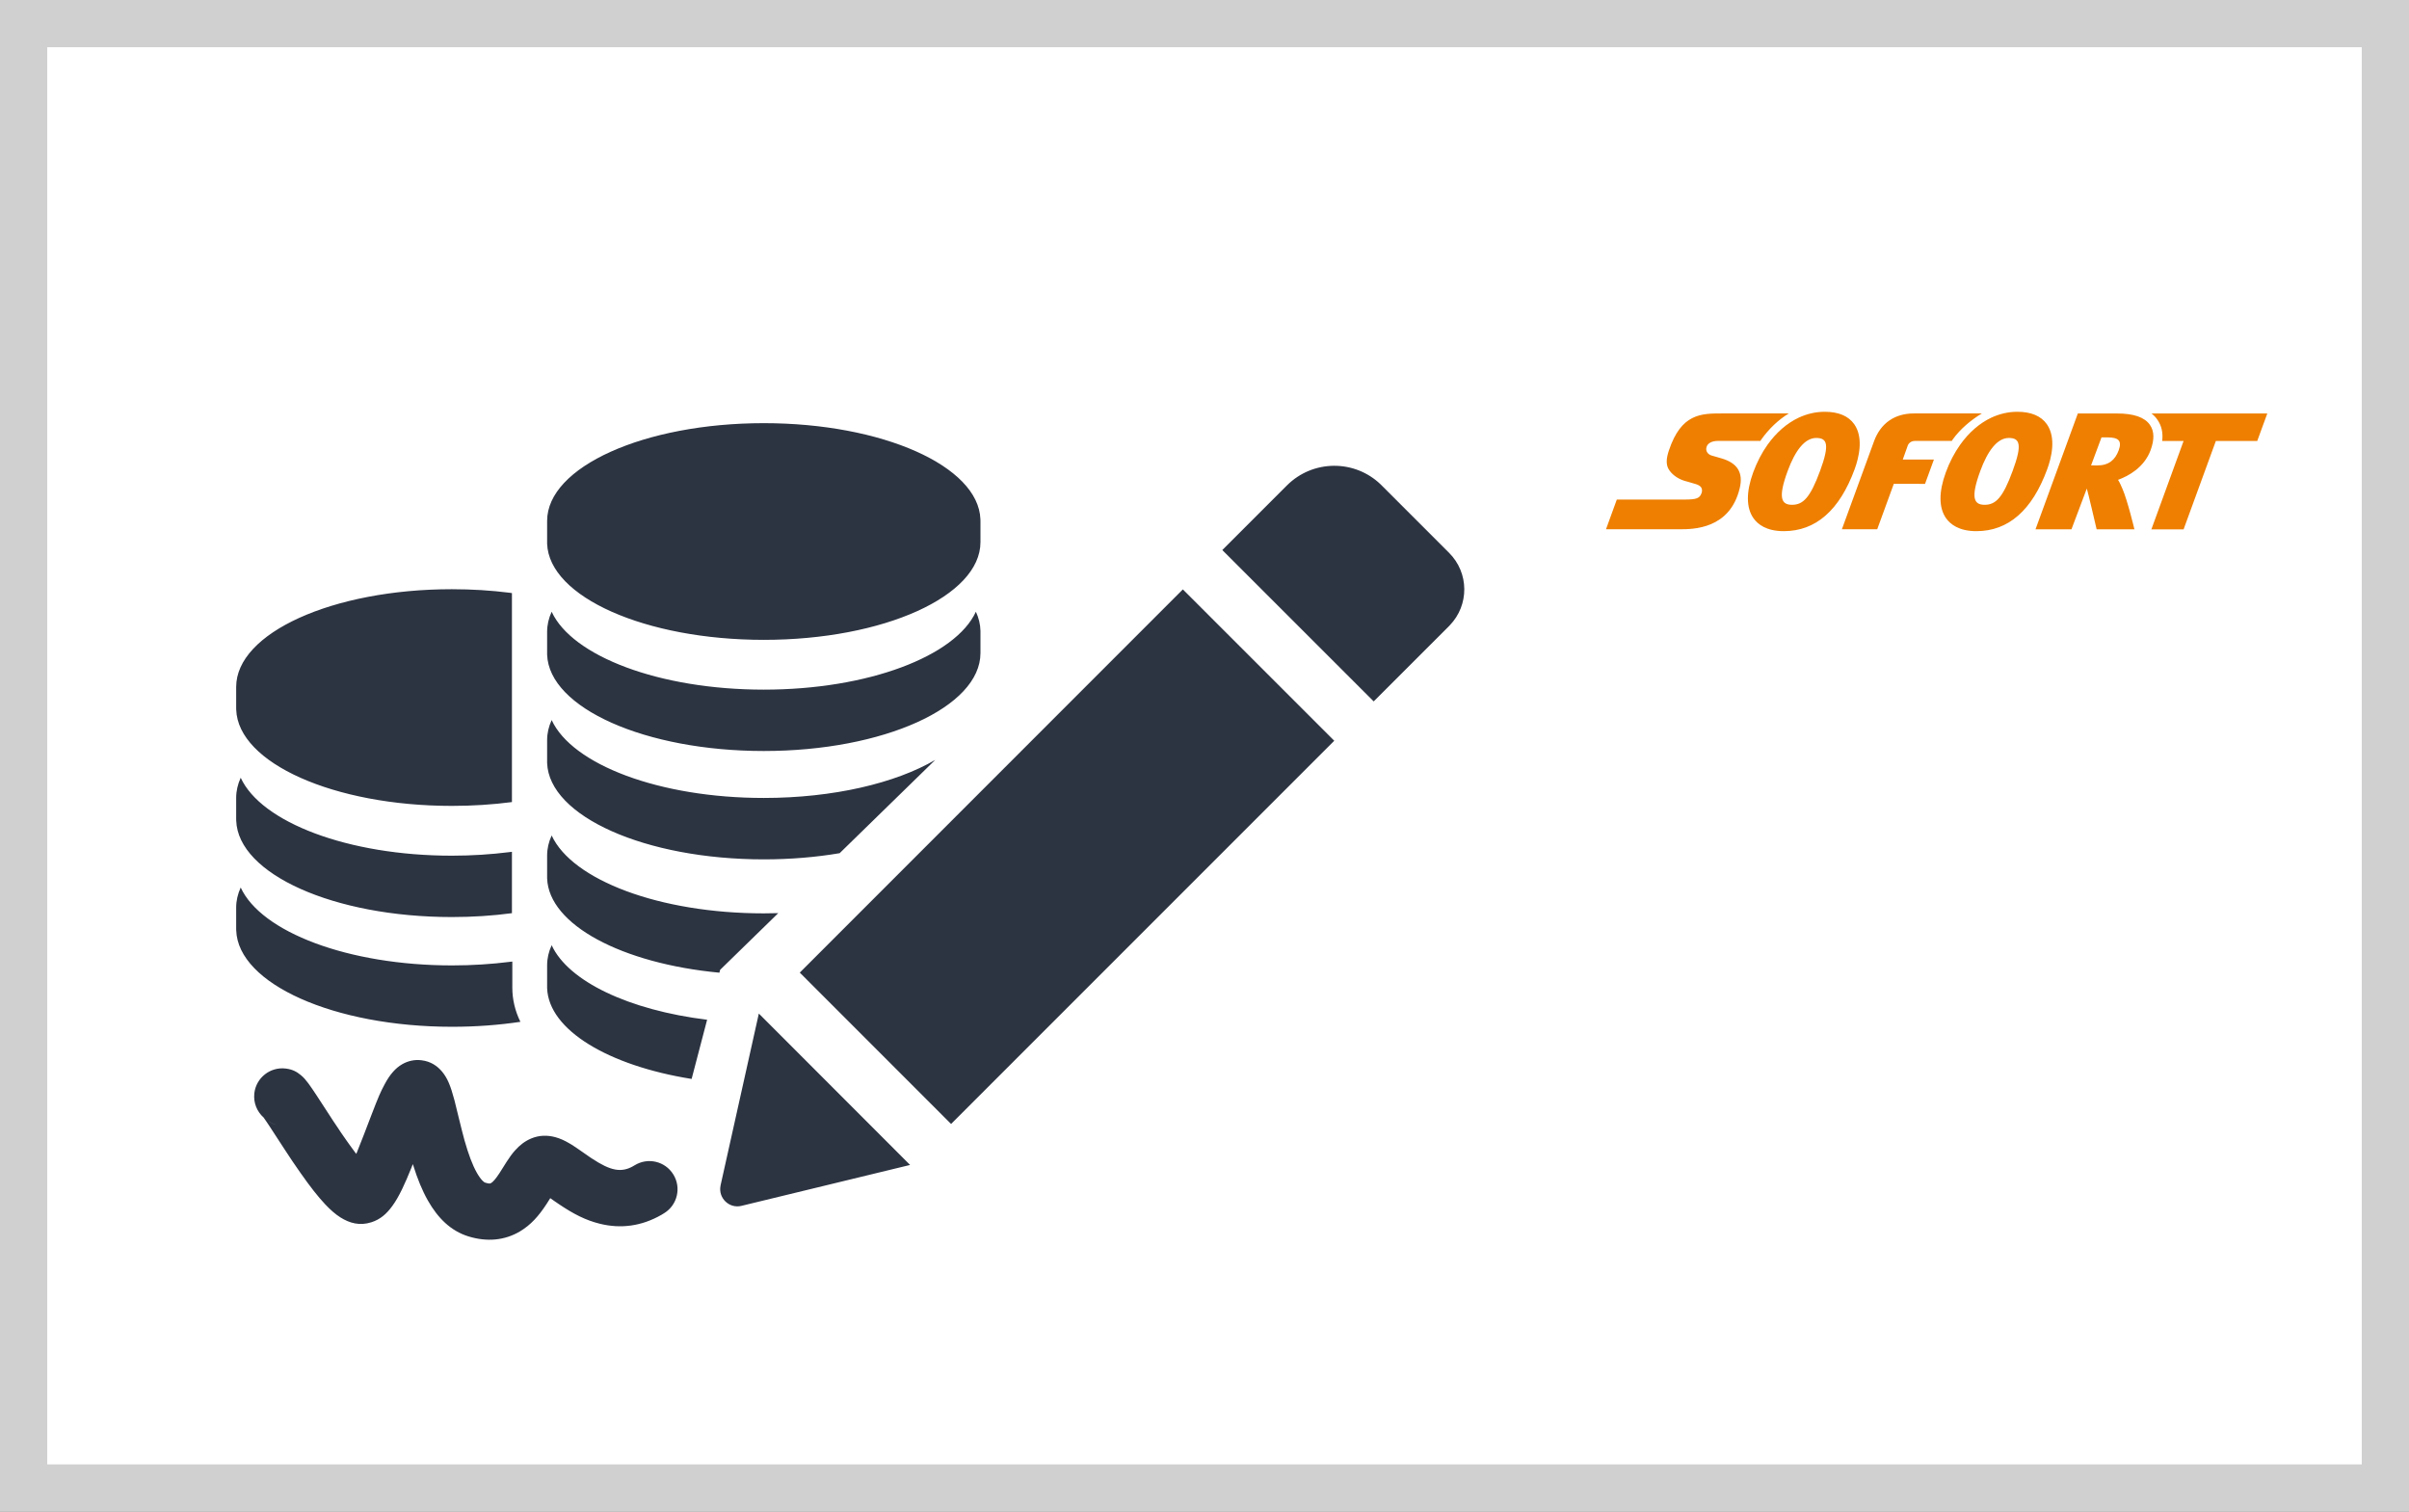 <svg xmlns="http://www.w3.org/2000/svg" width="51" height="32" viewBox="0 0 51 32">
  <rect x="0" y="0" width="51" height="32" fill="#808080" stroke="none"/>
  <g fill="none" fill-rule="evenodd">
    <rect width="50" height="31" x=".5" y=".5" fill="#FFF" stroke="#D0D0D0"/>
    <path fill="#2C3341" fill-rule="nonzero" d="M3.925,19.445 C4.115,19.468 4.257,19.562 4.362,19.689 C4.418,19.757 4.46,19.829 4.496,19.911 L4.507,19.937 C4.545,20.027 4.578,20.132 4.614,20.267 L4.623,20.299 C4.648,20.4 4.783,20.958 4.833,21.137 C4.917,21.434 5.002,21.662 5.095,21.826 C5.139,21.903 5.181,21.961 5.219,21.998 C5.233,22.012 5.245,22.022 5.255,22.028 C5.261,22.032 5.265,22.033 5.268,22.034 C5.351,22.06 5.374,22.058 5.397,22.044 C5.437,22.02 5.492,21.959 5.569,21.842 L5.582,21.822 L5.727,21.592 C5.789,21.496 5.842,21.422 5.904,21.353 C6.001,21.244 6.111,21.157 6.247,21.1 C6.417,21.029 6.59,21.028 6.757,21.073 C6.86,21.101 6.954,21.144 7.055,21.204 L7.077,21.217 L7.101,21.231 C7.145,21.259 7.191,21.289 7.247,21.328 L7.474,21.486 L7.474,21.486 L7.506,21.508 L7.534,21.526 C7.926,21.785 8.153,21.831 8.409,21.684 L8.421,21.676 L8.434,21.669 C8.714,21.495 9.081,21.581 9.254,21.861 C9.428,22.14 9.342,22.508 9.062,22.681 C9.042,22.693 9.022,22.705 9.003,22.717 C8.581,22.959 8.141,23.014 7.705,22.907 C7.401,22.833 7.141,22.699 6.83,22.489 L6.807,22.473 C6.786,22.459 6.765,22.445 6.742,22.429 L6.649,22.364 L6.593,22.453 L6.574,22.483 C6.403,22.745 6.239,22.929 6.007,23.068 C5.687,23.258 5.312,23.296 4.913,23.172 C4.545,23.057 4.27,22.788 4.057,22.411 C3.937,22.199 3.838,21.955 3.748,21.668 L3.74,21.643 L3.708,21.724 C3.638,21.898 3.58,22.033 3.52,22.157 L3.507,22.184 C3.44,22.322 3.374,22.437 3.303,22.533 C3.185,22.695 3.053,22.813 2.863,22.874 C2.618,22.953 2.402,22.895 2.205,22.77 C2.098,22.702 1.995,22.611 1.888,22.498 C1.732,22.333 1.562,22.115 1.368,21.838 L1.351,21.814 C1.299,21.74 1.245,21.662 1.189,21.579 L1.142,21.508 C1.102,21.449 1.062,21.387 1.018,21.32 L0.721,20.864 L0.677,20.797 L0.641,20.744 C0.621,20.714 0.604,20.69 0.59,20.67 L0.58,20.655 L0.579,20.655 C0.441,20.531 0.363,20.346 0.384,20.149 L0.385,20.139 C0.425,19.812 0.723,19.58 1.049,19.62 C1.191,19.637 1.281,19.687 1.366,19.757 C1.399,19.783 1.425,19.81 1.451,19.838 C1.477,19.868 1.503,19.9 1.531,19.938 L1.541,19.952 C1.583,20.009 1.632,20.082 1.699,20.183 L1.99,20.63 L2.049,20.721 C2.073,20.757 2.096,20.792 2.119,20.825 L2.178,20.913 L2.216,20.971 C2.255,21.027 2.291,21.08 2.327,21.131 L2.359,21.176 L2.393,21.224 C2.438,21.287 2.48,21.345 2.521,21.399 L2.542,21.426 L2.558,21.39 L2.57,21.359 C2.608,21.266 2.651,21.157 2.701,21.027 L2.865,20.599 C3.017,20.204 3.055,20.119 3.142,19.956 L3.145,19.95 C3.201,19.846 3.257,19.76 3.325,19.685 C3.379,19.624 3.441,19.571 3.516,19.528 C3.635,19.46 3.775,19.426 3.925,19.445 Z M11.065,18.456 L14.267,21.661 L10.696,22.527 C10.437,22.59 10.202,22.36 10.254,22.101 L10.255,22.093 L11.065,18.456 Z M0.674,20.724 L0.676,20.726 C0.736,20.774 0.806,20.809 0.904,20.824 C0.822,20.812 0.747,20.778 0.68,20.729 L0.674,20.724 Z M20.042,9.477 L23.247,12.681 L15.135,20.793 L11.932,17.589 L20.042,9.477 Z M6.679,17.009 C7.031,17.774 8.315,18.384 9.97,18.587 L9.642,19.84 C7.882,19.559 6.615,18.806 6.583,17.918 L6.583,17.884 L6.583,17.434 C6.583,17.288 6.616,17.146 6.679,17.009 Z M0.096,15.788 C0.528,16.729 2.368,17.437 4.572,17.437 C4.997,17.437 5.407,17.41 5.797,17.361 L5.846,17.355 L5.846,17.906 C5.846,18.157 5.904,18.4 6.017,18.631 C5.563,18.699 5.077,18.736 4.572,18.736 C2.072,18.736 0.041,17.826 0.001,16.697 L0,16.662 L0,16.212 C0,16.067 0.033,15.925 0.096,15.788 Z M6.679,14.686 C7.113,15.627 8.958,16.335 11.17,16.335 C11.272,16.335 11.375,16.333 11.476,16.33 L10.246,17.53 L10.23,17.591 C8.171,17.397 6.619,16.579 6.583,15.595 L6.583,15.56 L6.583,15.11 C6.583,14.965 6.616,14.823 6.679,14.686 Z M0.096,13.464 C0.528,14.406 2.365,15.114 4.566,15.114 C4.99,15.114 5.4,15.087 5.789,15.038 L5.838,15.032 L5.838,16.331 C5.434,16.385 5.007,16.413 4.566,16.413 C2.069,16.413 0.041,15.503 0.001,14.373 L0,14.339 L0,13.889 C0,13.744 0.033,13.602 0.096,13.464 Z M6.679,12.243 C7.113,13.185 8.958,13.892 11.17,13.892 C12.646,13.892 13.96,13.577 14.799,13.087 L12.776,15.061 C12.276,15.146 11.735,15.192 11.17,15.192 C8.662,15.192 6.624,14.282 6.583,13.152 L6.583,13.118 L6.583,12.668 C6.583,12.522 6.616,12.38 6.679,12.243 Z M4.566,9.473 C4.99,9.473 5.4,9.499 5.789,9.548 L5.838,9.555 L5.838,13.979 C5.434,14.032 5.007,14.06 4.566,14.06 C2.069,14.06 0.041,13.152 0.001,12.025 L0,11.991 L0,11.542 C0,10.399 2.044,9.473 4.566,9.473 Z M15.66,9.95 C15.721,10.081 15.754,10.217 15.757,10.356 L15.757,10.374 L15.757,10.824 C15.757,11.97 13.703,12.898 11.17,12.898 C8.662,12.898 6.624,11.988 6.583,10.859 L6.583,10.824 L6.583,10.374 C6.583,10.229 6.616,10.087 6.679,9.95 C7.113,10.891 8.958,11.599 11.17,11.599 C13.381,11.599 15.227,10.891 15.66,9.95 Z M24.233,7.258 L24.25,7.275 L25.679,8.704 C26.103,9.128 26.107,9.809 25.691,10.239 L25.679,10.252 L24.082,11.848 L20.877,8.644 L22.246,7.275 C22.795,6.728 23.679,6.722 24.233,7.258 Z M11.17,5.958 C13.678,5.958 15.716,6.866 15.756,7.993 L15.757,8.027 L15.757,8.476 C15.757,9.619 13.703,10.545 11.17,10.545 C8.662,10.545 6.624,9.637 6.583,8.51 L6.583,8.476 L6.583,8.027 C6.583,6.885 8.636,5.958 11.17,5.958 Z" transform="translate(5 3)"/>
    <path fill="#EE7F00" fill-rule="nonzero" d="M4.63,5.717 C4.439,5.717 4.253,5.761 4.079,5.842 C3.829,5.96 3.604,6.156 3.419,6.416 C3.299,6.585 3.197,6.781 3.116,7 C2.965,7.414 2.967,7.749 3.122,7.97 C3.209,8.095 3.392,8.244 3.763,8.244 L3.764,8.244 C4.44,8.244 4.944,7.803 5.264,6.932 C5.348,6.702 5.46,6.272 5.256,5.981 C5.133,5.806 4.923,5.717 4.63,5.717 L4.63,5.717 Z M8.708,5.717 C8.516,5.717 8.331,5.761 8.156,5.842 C7.907,5.96 7.681,6.156 7.497,6.416 C7.377,6.585 7.274,6.781 7.194,7 C7.043,7.414 7.044,7.749 7.199,7.97 C7.287,8.095 7.469,8.244 7.841,8.244 L7.842,8.244 C8.518,8.244 9.022,7.803 9.341,6.932 C9.426,6.702 9.537,6.272 9.334,5.981 C9.211,5.806 9,5.717 8.708,5.717 L8.708,5.717 Z M2.46,5.752 C2.237,5.752 2.021,5.752 1.828,5.85 C1.634,5.947 1.463,6.143 1.332,6.535 C1.303,6.62 1.288,6.692 1.286,6.755 C1.284,6.818 1.295,6.872 1.319,6.919 C1.349,6.976 1.397,7.029 1.457,7.075 C1.517,7.12 1.589,7.157 1.666,7.18 C1.669,7.181 1.71,7.192 1.759,7.206 C1.809,7.221 1.866,7.237 1.902,7.248 C1.924,7.255 1.947,7.263 1.968,7.276 C1.99,7.289 2.009,7.305 2.021,7.329 C2.028,7.344 2.033,7.361 2.033,7.379 C2.034,7.398 2.031,7.417 2.023,7.438 C2.005,7.491 1.978,7.526 1.926,7.547 C1.874,7.568 1.797,7.574 1.681,7.575 L0.229,7.575 L0,8.204 L1.554,8.204 C1.7,8.204 1.967,8.204 2.224,8.095 C2.481,7.986 2.727,7.769 2.831,7.334 C2.871,7.17 2.858,7.037 2.794,6.932 C2.73,6.828 2.613,6.752 2.443,6.703 C2.443,6.703 2.406,6.692 2.361,6.679 C2.316,6.667 2.265,6.652 2.239,6.644 C2.195,6.632 2.162,6.607 2.142,6.575 C2.122,6.543 2.116,6.505 2.128,6.465 C2.139,6.424 2.167,6.391 2.208,6.369 C2.249,6.346 2.303,6.334 2.365,6.334 L3.268,6.334 C3.275,6.325 3.281,6.315 3.287,6.305 C3.452,6.073 3.652,5.885 3.87,5.752 L2.46,5.752 L2.46,5.752 Z M6.519,5.752 C6.117,5.752 5.818,5.954 5.677,6.334 L4.994,8.204 L5.742,8.204 L6.093,7.242 L6.754,7.243 L6.942,6.728 L6.283,6.728 L6.389,6.43 C6.411,6.376 6.464,6.334 6.541,6.334 C6.584,6.334 7.07,6.334 7.321,6.334 C7.327,6.325 7.333,6.315 7.339,6.305 C7.504,6.073 7.738,5.885 7.957,5.752 L6.519,5.752 L6.519,5.752 Z M9.989,5.753 L9.093,8.205 L9.854,8.205 L10.179,7.342 C10.195,7.378 10.387,8.205 10.387,8.205 L11.187,8.205 C11.187,8.205 11.042,7.597 10.935,7.351 C10.907,7.288 10.879,7.218 10.84,7.158 C11.066,7.075 11.393,6.895 11.529,6.531 C11.612,6.307 11.608,6.126 11.515,5.994 C11.403,5.833 11.174,5.753 10.817,5.753 L9.989,5.753 Z M11.549,5.753 C11.597,5.791 11.639,5.834 11.673,5.884 C11.762,6.011 11.796,6.162 11.775,6.335 L12.228,6.335 L11.546,8.206 L12.228,8.206 L12.911,6.335 L13.787,6.335 L14,5.753 L11.549,5.753 L11.549,5.753 Z M10.49,6.259 L10.616,6.259 C10.845,6.259 10.931,6.326 10.853,6.535 C10.78,6.731 10.649,6.853 10.399,6.853 L10.398,6.853 L10.269,6.852 L10.49,6.259 L10.49,6.259 Z M4.451,6.271 L4.451,6.271 C4.684,6.272 4.738,6.407 4.533,6.966 L4.533,6.966 C4.322,7.542 4.169,7.686 3.939,7.686 L3.938,7.686 C3.714,7.686 3.635,7.545 3.845,6.972 C4.002,6.545 4.205,6.271 4.451,6.271 L4.451,6.271 Z M8.528,6.271 L8.528,6.271 C8.762,6.272 8.816,6.407 8.61,6.966 C8.4,7.542 8.247,7.686 8.016,7.686 L8.016,7.686 C7.791,7.686 7.713,7.545 7.923,6.972 C8.079,6.545 8.283,6.271 8.528,6.271 L8.528,6.271 Z" transform="translate(34 3)"/>
  </g>
</svg>

